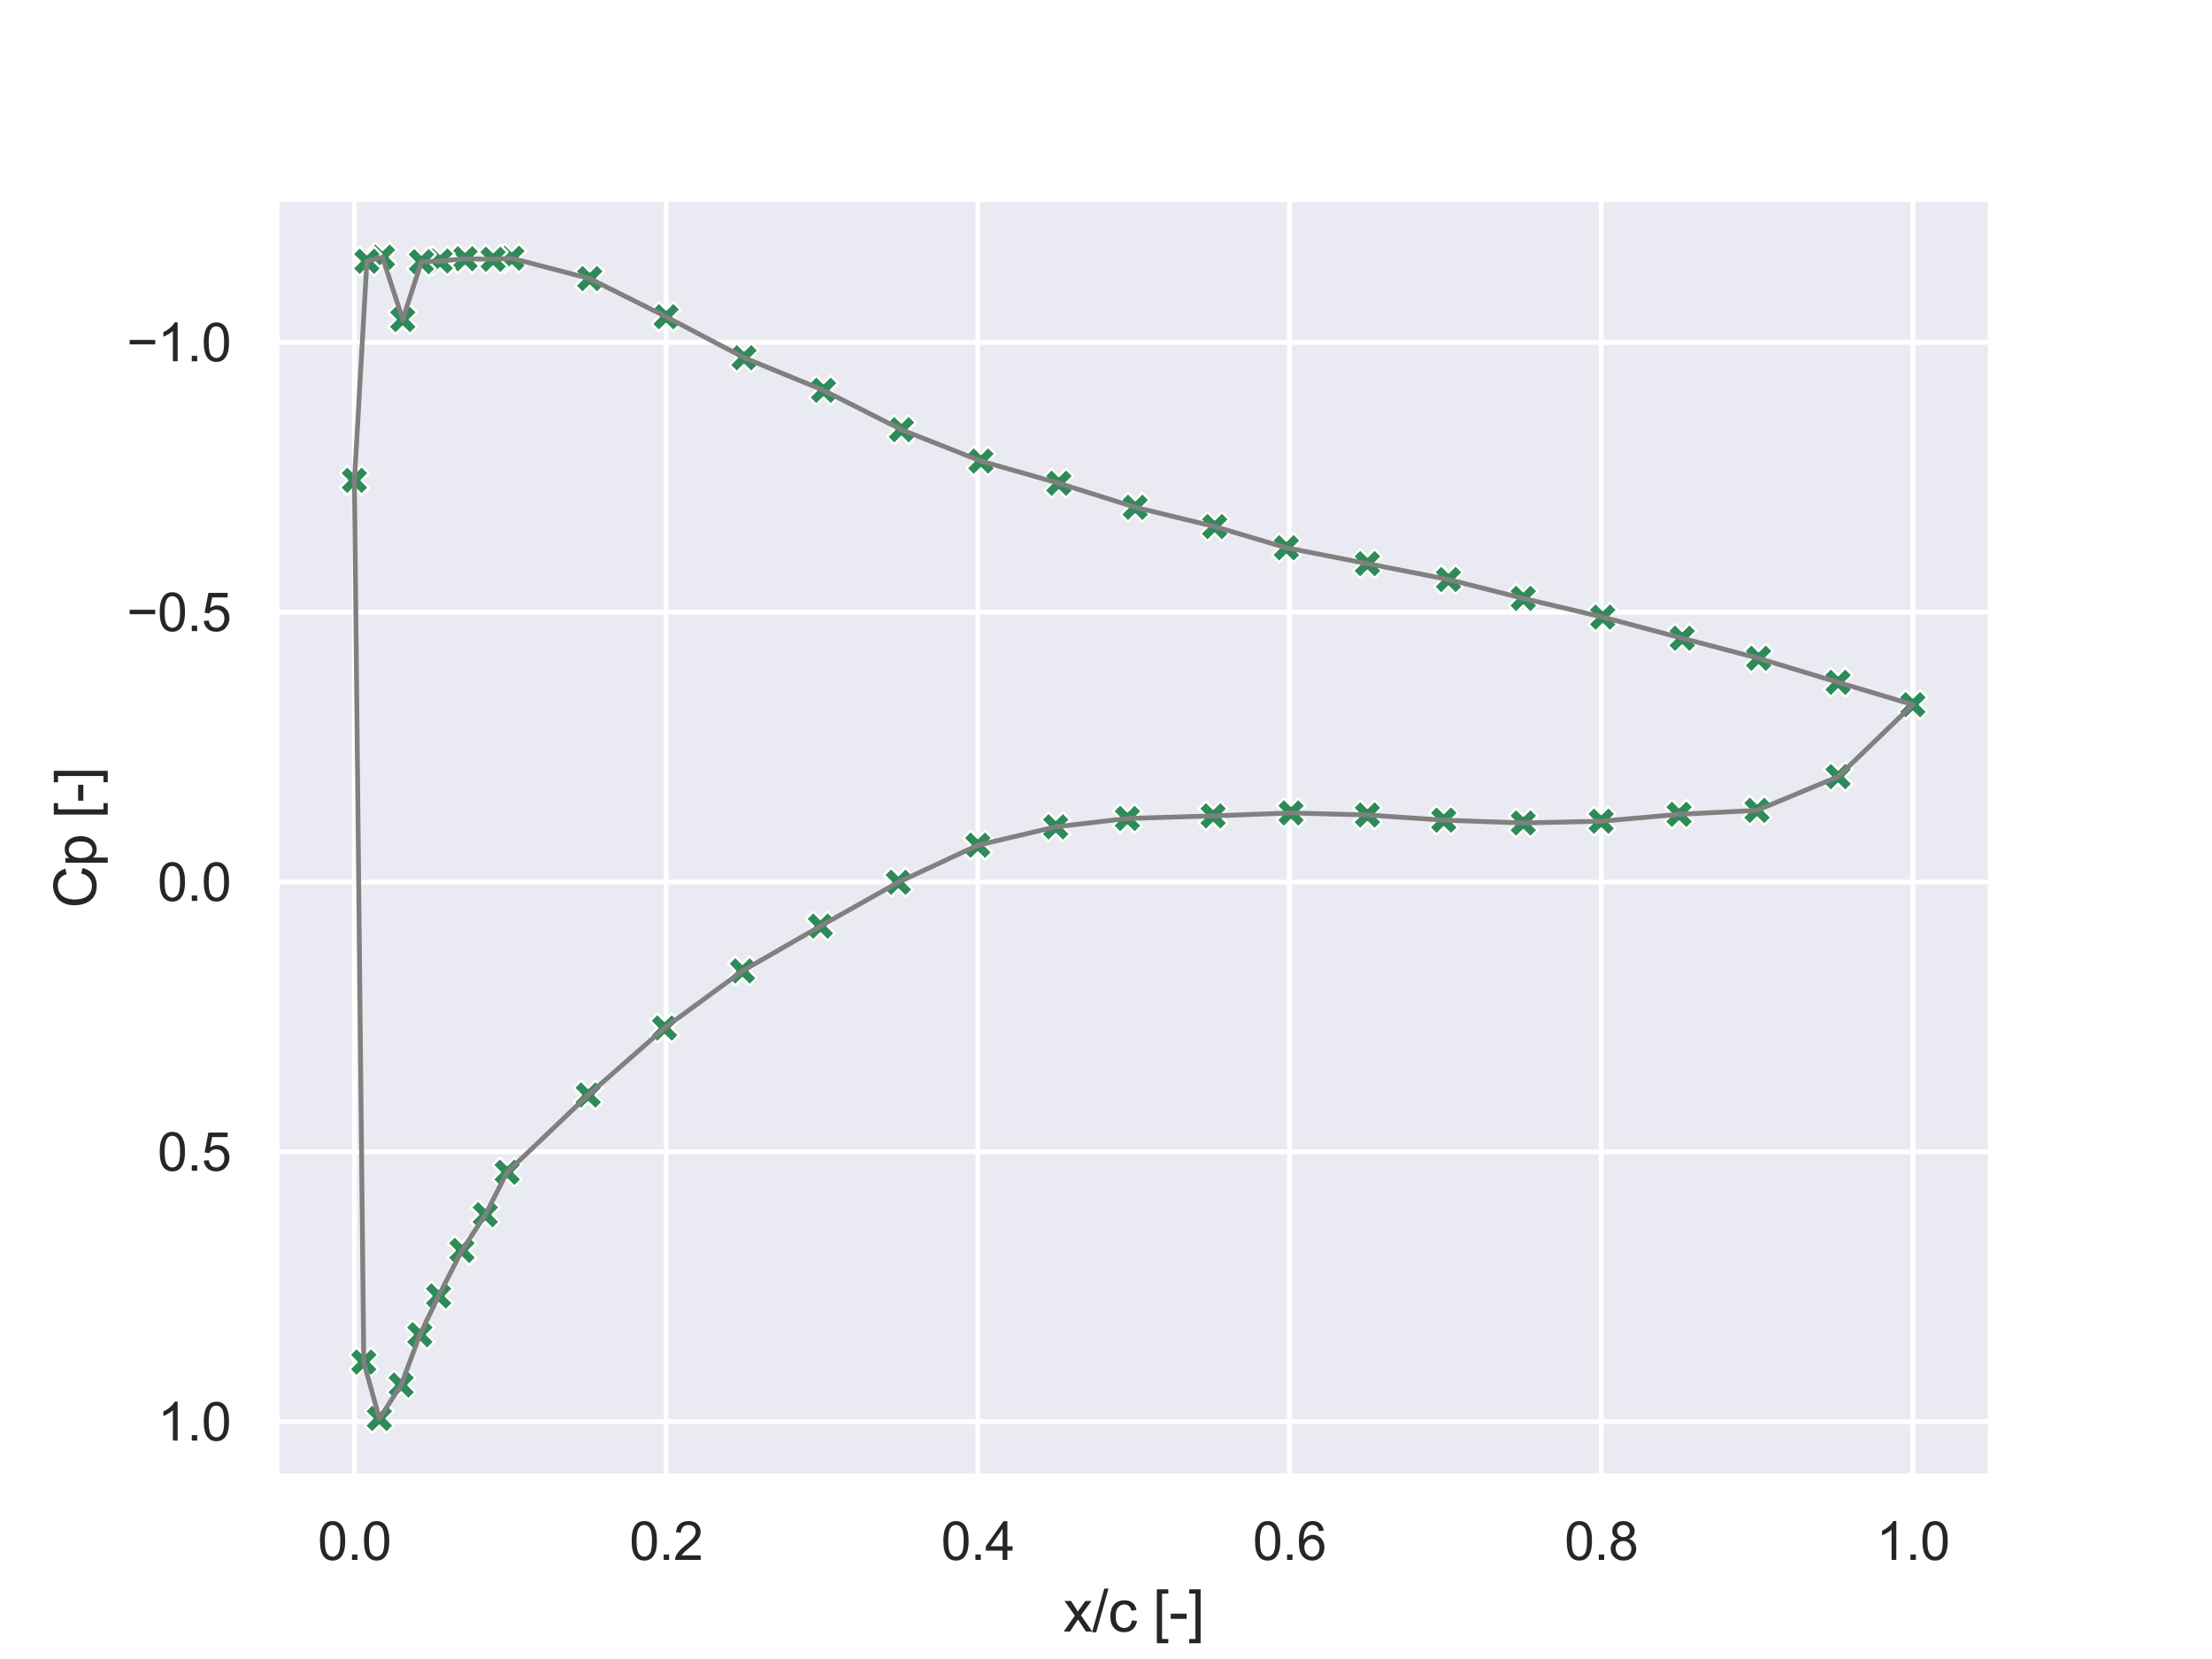 <?xml version="1.0" encoding="utf-8" standalone="no"?>
<!DOCTYPE svg PUBLIC "-//W3C//DTD SVG 1.1//EN"
  "http://www.w3.org/Graphics/SVG/1.1/DTD/svg11.dtd">
<svg xmlns:xlink="http://www.w3.org/1999/xlink" width="460.8pt" height="345.6pt" viewBox="0 0 460.8 345.6" xmlns="http://www.w3.org/2000/svg" version="1.1">
 <defs>
  <style type="text/css">*{stroke-linejoin: round; stroke-linecap: butt}</style>
 </defs>
 <g id="figure_1">
  <g id="patch_1">
   <path d="M 0 345.6 
L 460.8 345.6 
L 460.8 0 
L 0 0 
z
" style="fill: #ffffff"/>
  </g>
  <g id="axes_1">
   <g id="patch_2">
    <path d="M 57.6 307.584 
L 414.72 307.584 
L 414.72 41.472 
L 57.6 41.472 
z
" style="fill: #eaeaf2"/>
   </g>
   <g id="matplotlib.axis_1">
    <g id="xtick_1">
     <g id="line2d_1">
      <path d="M 73.833 307.584 
L 73.833 41.472 
" clip-path="url(#p83b300677a)" style="fill: none; stroke: #ffffff; stroke-linecap: round"/>
     </g>
     <g id="text_1">
      <!-- 0.0 -->
      <g style="fill: #262626" transform="translate(66.188 324.958) scale(0.11 -0.11)">
       <defs>
        <path id="ArialMT-30" d="M 266 2259 
Q 266 3072 433 3567 
Q 600 4063 929 4331 
Q 1259 4600 1759 4600 
Q 2128 4600 2406 4451 
Q 2684 4303 2865 4023 
Q 3047 3744 3150 3342 
Q 3253 2941 3253 2259 
Q 3253 1453 3087 958 
Q 2922 463 2592 192 
Q 2263 -78 1759 -78 
Q 1097 -78 719 397 
Q 266 969 266 2259 
z
M 844 2259 
Q 844 1131 1108 757 
Q 1372 384 1759 384 
Q 2147 384 2411 759 
Q 2675 1134 2675 2259 
Q 2675 3391 2411 3762 
Q 2147 4134 1753 4134 
Q 1366 4134 1134 3806 
Q 844 3388 844 2259 
z
" transform="scale(0.016)"/>
        <path id="ArialMT-2e" d="M 581 0 
L 581 641 
L 1222 641 
L 1222 0 
L 581 0 
z
" transform="scale(0.016)"/>
       </defs>
       <use xlink:href="#ArialMT-30"/>
       <use xlink:href="#ArialMT-2e" x="55.615"/>
       <use xlink:href="#ArialMT-30" x="83.398"/>
      </g>
     </g>
    </g>
    <g id="xtick_2">
     <g id="line2d_2">
      <path d="M 138.764 307.584 
L 138.764 41.472 
" clip-path="url(#p83b300677a)" style="fill: none; stroke: #ffffff; stroke-linecap: round"/>
     </g>
     <g id="text_2">
      <!-- 0.2 -->
      <g style="fill: #262626" transform="translate(131.119 324.958) scale(0.11 -0.11)">
       <defs>
        <path id="ArialMT-32" d="M 3222 541 
L 3222 0 
L 194 0 
Q 188 203 259 391 
Q 375 700 629 1000 
Q 884 1300 1366 1694 
Q 2113 2306 2375 2664 
Q 2638 3022 2638 3341 
Q 2638 3675 2398 3904 
Q 2159 4134 1775 4134 
Q 1369 4134 1125 3890 
Q 881 3647 878 3216 
L 300 3275 
Q 359 3922 746 4261 
Q 1134 4600 1788 4600 
Q 2447 4600 2831 4234 
Q 3216 3869 3216 3328 
Q 3216 3053 3103 2787 
Q 2991 2522 2730 2228 
Q 2469 1934 1863 1422 
Q 1356 997 1212 845 
Q 1069 694 975 541 
L 3222 541 
z
" transform="scale(0.016)"/>
       </defs>
       <use xlink:href="#ArialMT-30"/>
       <use xlink:href="#ArialMT-2e" x="55.615"/>
       <use xlink:href="#ArialMT-32" x="83.398"/>
      </g>
     </g>
    </g>
    <g id="xtick_3">
     <g id="line2d_3">
      <path d="M 203.695 307.584 
L 203.695 41.472 
" clip-path="url(#p83b300677a)" style="fill: none; stroke: #ffffff; stroke-linecap: round"/>
     </g>
     <g id="text_3">
      <!-- 0.4 -->
      <g style="fill: #262626" transform="translate(196.05 324.958) scale(0.11 -0.11)">
       <defs>
        <path id="ArialMT-34" d="M 2069 0 
L 2069 1097 
L 81 1097 
L 81 1613 
L 2172 4581 
L 2631 4581 
L 2631 1613 
L 3250 1613 
L 3250 1097 
L 2631 1097 
L 2631 0 
L 2069 0 
z
M 2069 1613 
L 2069 3678 
L 634 1613 
L 2069 1613 
z
" transform="scale(0.016)"/>
       </defs>
       <use xlink:href="#ArialMT-30"/>
       <use xlink:href="#ArialMT-2e" x="55.615"/>
       <use xlink:href="#ArialMT-34" x="83.398"/>
      </g>
     </g>
    </g>
    <g id="xtick_4">
     <g id="line2d_4">
      <path d="M 268.625 307.584 
L 268.625 41.472 
" clip-path="url(#p83b300677a)" style="fill: none; stroke: #ffffff; stroke-linecap: round"/>
     </g>
     <g id="text_4">
      <!-- 0.6 -->
      <g style="fill: #262626" transform="translate(260.98 324.958) scale(0.11 -0.11)">
       <defs>
        <path id="ArialMT-36" d="M 3184 3459 
L 2625 3416 
Q 2550 3747 2413 3897 
Q 2184 4138 1850 4138 
Q 1581 4138 1378 3988 
Q 1113 3794 959 3422 
Q 806 3050 800 2363 
Q 1003 2672 1297 2822 
Q 1591 2972 1913 2972 
Q 2475 2972 2870 2558 
Q 3266 2144 3266 1488 
Q 3266 1056 3080 686 
Q 2894 316 2569 119 
Q 2244 -78 1831 -78 
Q 1128 -78 684 439 
Q 241 956 241 2144 
Q 241 3472 731 4075 
Q 1159 4600 1884 4600 
Q 2425 4600 2770 4297 
Q 3116 3994 3184 3459 
z
M 888 1484 
Q 888 1194 1011 928 
Q 1134 663 1356 523 
Q 1578 384 1822 384 
Q 2178 384 2434 671 
Q 2691 959 2691 1453 
Q 2691 1928 2437 2201 
Q 2184 2475 1800 2475 
Q 1419 2475 1153 2201 
Q 888 1928 888 1484 
z
" transform="scale(0.016)"/>
       </defs>
       <use xlink:href="#ArialMT-30"/>
       <use xlink:href="#ArialMT-2e" x="55.615"/>
       <use xlink:href="#ArialMT-36" x="83.398"/>
      </g>
     </g>
    </g>
    <g id="xtick_5">
     <g id="line2d_5">
      <path d="M 333.556 307.584 
L 333.556 41.472 
" clip-path="url(#p83b300677a)" style="fill: none; stroke: #ffffff; stroke-linecap: round"/>
     </g>
     <g id="text_5">
      <!-- 0.8 -->
      <g style="fill: #262626" transform="translate(325.911 324.958) scale(0.11 -0.11)">
       <defs>
        <path id="ArialMT-38" d="M 1131 2484 
Q 781 2613 612 2850 
Q 444 3088 444 3419 
Q 444 3919 803 4259 
Q 1163 4600 1759 4600 
Q 2359 4600 2725 4251 
Q 3091 3903 3091 3403 
Q 3091 3084 2923 2848 
Q 2756 2613 2416 2484 
Q 2838 2347 3058 2040 
Q 3278 1734 3278 1309 
Q 3278 722 2862 322 
Q 2447 -78 1769 -78 
Q 1091 -78 675 323 
Q 259 725 259 1325 
Q 259 1772 486 2073 
Q 713 2375 1131 2484 
z
M 1019 3438 
Q 1019 3113 1228 2906 
Q 1438 2700 1772 2700 
Q 2097 2700 2305 2904 
Q 2513 3109 2513 3406 
Q 2513 3716 2298 3927 
Q 2084 4138 1766 4138 
Q 1444 4138 1231 3931 
Q 1019 3725 1019 3438 
z
M 838 1322 
Q 838 1081 952 856 
Q 1066 631 1291 507 
Q 1516 384 1775 384 
Q 2178 384 2440 643 
Q 2703 903 2703 1303 
Q 2703 1709 2433 1975 
Q 2163 2241 1756 2241 
Q 1359 2241 1098 1978 
Q 838 1716 838 1322 
z
" transform="scale(0.016)"/>
       </defs>
       <use xlink:href="#ArialMT-30"/>
       <use xlink:href="#ArialMT-2e" x="55.615"/>
       <use xlink:href="#ArialMT-38" x="83.398"/>
      </g>
     </g>
    </g>
    <g id="xtick_6">
     <g id="line2d_6">
      <path d="M 398.487 307.584 
L 398.487 41.472 
" clip-path="url(#p83b300677a)" style="fill: none; stroke: #ffffff; stroke-linecap: round"/>
     </g>
     <g id="text_6">
      <!-- 1.0 -->
      <g style="fill: #262626" transform="translate(390.842 324.958) scale(0.11 -0.11)">
       <defs>
        <path id="ArialMT-31" d="M 2384 0 
L 1822 0 
L 1822 3584 
Q 1619 3391 1289 3197 
Q 959 3003 697 2906 
L 697 3450 
Q 1169 3672 1522 3987 
Q 1875 4303 2022 4600 
L 2384 4600 
L 2384 0 
z
" transform="scale(0.016)"/>
       </defs>
       <use xlink:href="#ArialMT-31"/>
       <use xlink:href="#ArialMT-2e" x="55.615"/>
       <use xlink:href="#ArialMT-30" x="83.398"/>
      </g>
     </g>
    </g>
    <g id="text_7">
     <!-- x/c [-] -->
     <g style="fill: #262626" transform="translate(221.495 339.879) scale(0.12 -0.12)">
      <defs>
       <path id="ArialMT-78" d="M 47 0 
L 1259 1725 
L 138 3319 
L 841 3319 
L 1350 2541 
Q 1494 2319 1581 2169 
Q 1719 2375 1834 2534 
L 2394 3319 
L 3066 3319 
L 1919 1756 
L 3153 0 
L 2463 0 
L 1781 1031 
L 1600 1309 
L 728 0 
L 47 0 
z
" transform="scale(0.016)"/>
       <path id="ArialMT-2f" d="M 0 -78 
L 1328 4659 
L 1778 4659 
L 453 -78 
L 0 -78 
z
" transform="scale(0.016)"/>
       <path id="ArialMT-63" d="M 2588 1216 
L 3141 1144 
Q 3050 572 2676 248 
Q 2303 -75 1759 -75 
Q 1078 -75 664 370 
Q 250 816 250 1647 
Q 250 2184 428 2587 
Q 606 2991 970 3192 
Q 1334 3394 1763 3394 
Q 2303 3394 2647 3120 
Q 2991 2847 3088 2344 
L 2541 2259 
Q 2463 2594 2264 2762 
Q 2066 2931 1784 2931 
Q 1359 2931 1093 2626 
Q 828 2322 828 1663 
Q 828 994 1084 691 
Q 1341 388 1753 388 
Q 2084 388 2306 591 
Q 2528 794 2588 1216 
z
" transform="scale(0.016)"/>
       <path id="ArialMT-20" transform="scale(0.016)"/>
       <path id="ArialMT-5b" d="M 434 -1272 
L 434 4581 
L 1675 4581 
L 1675 4116 
L 997 4116 
L 997 -806 
L 1675 -806 
L 1675 -1272 
L 434 -1272 
z
" transform="scale(0.016)"/>
       <path id="ArialMT-2d" d="M 203 1375 
L 203 1941 
L 1931 1941 
L 1931 1375 
L 203 1375 
z
" transform="scale(0.016)"/>
       <path id="ArialMT-5d" d="M 1363 -1272 
L 122 -1272 
L 122 -806 
L 800 -806 
L 800 4116 
L 122 4116 
L 122 4581 
L 1363 4581 
L 1363 -1272 
z
" transform="scale(0.016)"/>
      </defs>
      <use xlink:href="#ArialMT-78"/>
      <use xlink:href="#ArialMT-2f" x="50"/>
      <use xlink:href="#ArialMT-63" x="77.783"/>
      <use xlink:href="#ArialMT-20" x="127.783"/>
      <use xlink:href="#ArialMT-5b" x="155.566"/>
      <use xlink:href="#ArialMT-2d" x="183.35"/>
      <use xlink:href="#ArialMT-5d" x="216.65"/>
     </g>
    </g>
   </g>
   <g id="matplotlib.axis_2">
    <g id="ytick_1">
     <g id="line2d_7">
      <path d="M 57.6 71.318 
L 414.72 71.318 
" clip-path="url(#p83b300677a)" style="fill: none; stroke: #ffffff; stroke-linecap: round"/>
     </g>
     <g id="text_8">
      <!-- −1.0 -->
      <g style="fill: #262626" transform="translate(26.385 75.255) scale(0.11 -0.11)">
       <defs>
        <path id="ArialMT-2212" d="M 3381 1997 
L 356 1997 
L 356 2522 
L 3381 2522 
L 3381 1997 
z
" transform="scale(0.016)"/>
       </defs>
       <use xlink:href="#ArialMT-2212"/>
       <use xlink:href="#ArialMT-31" x="58.398"/>
       <use xlink:href="#ArialMT-2e" x="114.014"/>
       <use xlink:href="#ArialMT-30" x="141.797"/>
      </g>
     </g>
    </g>
    <g id="ytick_2">
     <g id="line2d_8">
      <path d="M 57.6 127.528 
L 414.72 127.528 
" clip-path="url(#p83b300677a)" style="fill: none; stroke: #ffffff; stroke-linecap: round"/>
     </g>
     <g id="text_9">
      <!-- −0.5 -->
      <g style="fill: #262626" transform="translate(26.385 131.464) scale(0.11 -0.11)">
       <defs>
        <path id="ArialMT-35" d="M 266 1200 
L 856 1250 
Q 922 819 1161 601 
Q 1400 384 1738 384 
Q 2144 384 2425 690 
Q 2706 997 2706 1503 
Q 2706 1984 2436 2262 
Q 2166 2541 1728 2541 
Q 1456 2541 1237 2417 
Q 1019 2294 894 2097 
L 366 2166 
L 809 4519 
L 3088 4519 
L 3088 3981 
L 1259 3981 
L 1013 2750 
Q 1425 3038 1878 3038 
Q 2478 3038 2890 2622 
Q 3303 2206 3303 1553 
Q 3303 931 2941 478 
Q 2500 -78 1738 -78 
Q 1113 -78 717 272 
Q 322 622 266 1200 
z
" transform="scale(0.016)"/>
       </defs>
       <use xlink:href="#ArialMT-2212"/>
       <use xlink:href="#ArialMT-30" x="58.398"/>
       <use xlink:href="#ArialMT-2e" x="114.014"/>
       <use xlink:href="#ArialMT-35" x="141.797"/>
      </g>
     </g>
    </g>
    <g id="ytick_3">
     <g id="line2d_9">
      <path d="M 57.6 183.737 
L 414.72 183.737 
" clip-path="url(#p83b300677a)" style="fill: none; stroke: #ffffff; stroke-linecap: round"/>
     </g>
     <g id="text_10">
      <!-- 0.0 -->
      <g style="fill: #262626" transform="translate(32.81 187.674) scale(0.11 -0.11)">
       <use xlink:href="#ArialMT-30"/>
       <use xlink:href="#ArialMT-2e" x="55.615"/>
       <use xlink:href="#ArialMT-30" x="83.398"/>
      </g>
     </g>
    </g>
    <g id="ytick_4">
     <g id="line2d_10">
      <path d="M 57.6 239.947 
L 414.72 239.947 
" clip-path="url(#p83b300677a)" style="fill: none; stroke: #ffffff; stroke-linecap: round"/>
     </g>
     <g id="text_11">
      <!-- 0.5 -->
      <g style="fill: #262626" transform="translate(32.81 243.884) scale(0.11 -0.11)">
       <use xlink:href="#ArialMT-30"/>
       <use xlink:href="#ArialMT-2e" x="55.615"/>
       <use xlink:href="#ArialMT-35" x="83.398"/>
      </g>
     </g>
    </g>
    <g id="ytick_5">
     <g id="line2d_11">
      <path d="M 57.6 296.157 
L 414.72 296.157 
" clip-path="url(#p83b300677a)" style="fill: none; stroke: #ffffff; stroke-linecap: round"/>
     </g>
     <g id="text_12">
      <!-- 1.0 -->
      <g style="fill: #262626" transform="translate(32.81 300.094) scale(0.11 -0.11)">
       <use xlink:href="#ArialMT-31"/>
       <use xlink:href="#ArialMT-2e" x="55.615"/>
       <use xlink:href="#ArialMT-30" x="83.398"/>
      </g>
     </g>
    </g>
    <g id="text_13">
     <!-- Cp [-] -->
     <g style="fill: #262626" transform="translate(20 189.196) rotate(-90) scale(0.12 -0.12)">
      <defs>
       <path id="ArialMT-43" d="M 3763 1606 
L 4369 1453 
Q 4178 706 3683 314 
Q 3188 -78 2472 -78 
Q 1731 -78 1267 223 
Q 803 525 561 1097 
Q 319 1669 319 2325 
Q 319 3041 592 3573 
Q 866 4106 1370 4382 
Q 1875 4659 2481 4659 
Q 3169 4659 3637 4309 
Q 4106 3959 4291 3325 
L 3694 3184 
Q 3534 3684 3231 3912 
Q 2928 4141 2469 4141 
Q 1941 4141 1586 3887 
Q 1231 3634 1087 3207 
Q 944 2781 944 2328 
Q 944 1744 1114 1308 
Q 1284 872 1643 656 
Q 2003 441 2422 441 
Q 2931 441 3284 734 
Q 3638 1028 3763 1606 
z
" transform="scale(0.016)"/>
       <path id="ArialMT-70" d="M 422 -1272 
L 422 3319 
L 934 3319 
L 934 2888 
Q 1116 3141 1344 3267 
Q 1572 3394 1897 3394 
Q 2322 3394 2647 3175 
Q 2972 2956 3137 2557 
Q 3303 2159 3303 1684 
Q 3303 1175 3120 767 
Q 2938 359 2589 142 
Q 2241 -75 1856 -75 
Q 1575 -75 1351 44 
Q 1128 163 984 344 
L 984 -1272 
L 422 -1272 
z
M 931 1641 
Q 931 1000 1190 694 
Q 1450 388 1819 388 
Q 2194 388 2461 705 
Q 2728 1022 2728 1688 
Q 2728 2322 2467 2637 
Q 2206 2953 1844 2953 
Q 1484 2953 1207 2617 
Q 931 2281 931 1641 
z
" transform="scale(0.016)"/>
      </defs>
      <use xlink:href="#ArialMT-43"/>
      <use xlink:href="#ArialMT-70" x="72.217"/>
      <use xlink:href="#ArialMT-20" x="127.832"/>
      <use xlink:href="#ArialMT-5b" x="155.615"/>
      <use xlink:href="#ArialMT-2d" x="183.398"/>
      <use xlink:href="#ArialMT-5d" x="216.699"/>
     </g>
    </g>
   </g>
   <g id="PathCollection_1">
    <defs>
     <path id="mca5417c342" d="M -1.5 3 
L 0 1.5 
L 1.5 3 
L 3 1.5 
L 1.5 0 
L 3 -1.5 
L 1.5 -3 
L 0 -1.5 
L -1.5 -3 
L -3 -1.5 
L -1.5 0 
L -3 1.5 
z
" style="stroke: #ffffff; stroke-width: 0.48"/>
    </defs>
    <g clip-path="url(#p83b300677a)">
     <use xlink:href="#mca5417c342" x="398.487" y="146.79" style="fill: #2e8b57; stroke: #ffffff; stroke-width: 0.48"/>
     <use xlink:href="#mca5417c342" x="382.904" y="142.144" style="fill: #2e8b57; stroke: #ffffff; stroke-width: 0.48"/>
     <use xlink:href="#mca5417c342" x="366.346" y="137.137" style="fill: #2e8b57; stroke: #ffffff; stroke-width: 0.48"/>
     <use xlink:href="#mca5417c342" x="350.438" y="132.954" style="fill: #2e8b57; stroke: #ffffff; stroke-width: 0.48"/>
     <use xlink:href="#mca5417c342" x="333.881" y="128.555" style="fill: #2e8b57; stroke: #ffffff; stroke-width: 0.48"/>
     <use xlink:href="#mca5417c342" x="317.324" y="124.658" style="fill: #2e8b57; stroke: #ffffff; stroke-width: 0.48"/>
     <use xlink:href="#mca5417c342" x="301.74" y="120.723" style="fill: #2e8b57; stroke: #ffffff; stroke-width: 0.48"/>
     <use xlink:href="#mca5417c342" x="284.858" y="117.417" style="fill: #2e8b57; stroke: #ffffff; stroke-width: 0.48"/>
     <use xlink:href="#mca5417c342" x="267.976" y="114.112" style="fill: #2e8b57; stroke: #ffffff; stroke-width: 0.48"/>
     <use xlink:href="#mca5417c342" x="253.042" y="109.692" style="fill: #2e8b57; stroke: #ffffff; stroke-width: 0.48"/>
     <use xlink:href="#mca5417c342" x="236.485" y="105.676" style="fill: #2e8b57; stroke: #ffffff; stroke-width: 0.48"/>
     <use xlink:href="#mca5417c342" x="220.577" y="100.668" style="fill: #2e8b57; stroke: #ffffff; stroke-width: 0.48"/>
     <use xlink:href="#mca5417c342" x="204.344" y="96.054" style="fill: #2e8b57; stroke: #ffffff; stroke-width: 0.48"/>
     <use xlink:href="#mca5417c342" x="187.786" y="89.512" style="fill: #2e8b57; stroke: #ffffff; stroke-width: 0.48"/>
     <use xlink:href="#mca5417c342" x="171.554" y="81.308" style="fill: #2e8b57; stroke: #ffffff; stroke-width: 0.48"/>
     <use xlink:href="#mca5417c342" x="154.996" y="74.52" style="fill: #2e8b57; stroke: #ffffff; stroke-width: 0.48"/>
     <use xlink:href="#mca5417c342" x="138.764" y="65.984" style="fill: #2e8b57; stroke: #ffffff; stroke-width: 0.48"/>
     <use xlink:href="#mca5417c342" x="122.856" y="58.038" style="fill: #2e8b57; stroke: #ffffff; stroke-width: 0.48"/>
     <use xlink:href="#mca5417c342" x="106.623" y="53.804" style="fill: #2e8b57; stroke: #ffffff; stroke-width: 0.48"/>
     <use xlink:href="#mca5417c342" x="102.727" y="54.014" style="fill: #2e8b57; stroke: #ffffff; stroke-width: 0.48"/>
     <use xlink:href="#mca5417c342" x="96.883" y="53.905" style="fill: #2e8b57; stroke: #ffffff; stroke-width: 0.48"/>
     <use xlink:href="#mca5417c342" x="91.689" y="54.373" style="fill: #2e8b57; stroke: #ffffff; stroke-width: 0.48"/>
     <use xlink:href="#mca5417c342" x="87.793" y="54.521" style="fill: #2e8b57; stroke: #ffffff; stroke-width: 0.48"/>
     <use xlink:href="#mca5417c342" x="83.897" y="66.57" style="fill: #2e8b57; stroke: #ffffff; stroke-width: 0.48"/>
     <use xlink:href="#mca5417c342" x="79.677" y="53.568" style="fill: #2e8b57; stroke: #ffffff; stroke-width: 0.48"/>
     <use xlink:href="#mca5417c342" x="76.43" y="54.431" style="fill: #2e8b57; stroke: #ffffff; stroke-width: 0.48"/>
     <use xlink:href="#mca5417c342" x="73.833" y="100.141" style="fill: #2e8b57; stroke: #ffffff; stroke-width: 0.48"/>
     <use xlink:href="#mca5417c342" x="73.833" y="100.071" style="fill: #2e8b57; stroke: #ffffff; stroke-width: 0.48"/>
     <use xlink:href="#mca5417c342" x="75.781" y="283.739" style="fill: #2e8b57; stroke: #ffffff; stroke-width: 0.48"/>
     <use xlink:href="#mca5417c342" x="79.027" y="295.488" style="fill: #2e8b57; stroke: #ffffff; stroke-width: 0.48"/>
     <use xlink:href="#mca5417c342" x="83.572" y="288.526" style="fill: #2e8b57; stroke: #ffffff; stroke-width: 0.48"/>
     <use xlink:href="#mca5417c342" x="87.468" y="278.037" style="fill: #2e8b57; stroke: #ffffff; stroke-width: 0.48"/>
     <use xlink:href="#mca5417c342" x="91.364" y="269.971" style="fill: #2e8b57; stroke: #ffffff; stroke-width: 0.48"/>
     <use xlink:href="#mca5417c342" x="96.234" y="260.486" style="fill: #2e8b57; stroke: #ffffff; stroke-width: 0.48"/>
     <use xlink:href="#mca5417c342" x="101.104" y="253.037" style="fill: #2e8b57; stroke: #ffffff; stroke-width: 0.48"/>
     <use xlink:href="#mca5417c342" x="105.649" y="244.197" style="fill: #2e8b57; stroke: #ffffff; stroke-width: 0.48"/>
     <use xlink:href="#mca5417c342" x="122.531" y="228.112" style="fill: #2e8b57; stroke: #ffffff; stroke-width: 0.48"/>
     <use xlink:href="#mca5417c342" x="138.439" y="214.147" style="fill: #2e8b57; stroke: #ffffff; stroke-width: 0.48"/>
     <use xlink:href="#mca5417c342" x="154.672" y="202.264" style="fill: #2e8b57; stroke: #ffffff; stroke-width: 0.48"/>
     <use xlink:href="#mca5417c342" x="170.904" y="192.929" style="fill: #2e8b57; stroke: #ffffff; stroke-width: 0.48"/>
     <use xlink:href="#mca5417c342" x="187.137" y="183.794" style="fill: #2e8b57; stroke: #ffffff; stroke-width: 0.48"/>
     <use xlink:href="#mca5417c342" x="203.695" y="176.074" style="fill: #2e8b57; stroke: #ffffff; stroke-width: 0.48"/>
     <use xlink:href="#mca5417c342" x="219.927" y="172.248" style="fill: #2e8b57; stroke: #ffffff; stroke-width: 0.48"/>
     <use xlink:href="#mca5417c342" x="234.861" y="170.503" style="fill: #2e8b57; stroke: #ffffff; stroke-width: 0.48"/>
     <use xlink:href="#mca5417c342" x="252.717" y="169.963" style="fill: #2e8b57; stroke: #ffffff; stroke-width: 0.48"/>
     <use xlink:href="#mca5417c342" x="268.95" y="169.351" style="fill: #2e8b57; stroke: #ffffff; stroke-width: 0.48"/>
     <use xlink:href="#mca5417c342" x="284.858" y="169.772" style="fill: #2e8b57; stroke: #ffffff; stroke-width: 0.48"/>
     <use xlink:href="#mca5417c342" x="300.766" y="170.852" style="fill: #2e8b57; stroke: #ffffff; stroke-width: 0.48"/>
     <use xlink:href="#mca5417c342" x="317.324" y="171.439" style="fill: #2e8b57; stroke: #ffffff; stroke-width: 0.48"/>
     <use xlink:href="#mca5417c342" x="333.556" y="171.073" style="fill: #2e8b57; stroke: #ffffff; stroke-width: 0.48"/>
     <use xlink:href="#mca5417c342" x="349.789" y="169.64" style="fill: #2e8b57; stroke: #ffffff; stroke-width: 0.48"/>
     <use xlink:href="#mca5417c342" x="366.022" y="168.817" style="fill: #2e8b57; stroke: #ffffff; stroke-width: 0.48"/>
     <use xlink:href="#mca5417c342" x="382.904" y="161.791" style="fill: #2e8b57; stroke: #ffffff; stroke-width: 0.48"/>
     <use xlink:href="#mca5417c342" x="398.487" y="146.79" style="fill: #2e8b57; stroke: #ffffff; stroke-width: 0.48"/>
    </g>
   </g>
   <g id="line2d_12">
    <path d="M 398.487 146.79 
L 382.904 142.144 
L 366.346 137.137 
L 350.438 132.954 
L 333.881 128.555 
L 317.324 124.658 
L 301.74 120.723 
L 284.858 117.417 
L 267.976 114.112 
L 253.042 109.692 
L 236.485 105.676 
L 220.577 100.668 
L 204.344 96.054 
L 187.786 89.512 
L 171.554 81.308 
L 154.996 74.52 
L 138.764 65.984 
L 122.856 58.038 
L 106.623 53.804 
L 102.727 54.014 
L 96.883 53.905 
L 91.689 54.373 
L 87.793 54.521 
L 83.897 66.57 
L 79.677 53.568 
L 76.43 54.431 
L 73.833 100.141 
L 73.833 100.071 
L 75.781 283.739 
L 79.027 295.488 
L 83.572 288.526 
L 87.468 278.037 
L 91.364 269.971 
L 96.234 260.486 
L 101.104 253.037 
L 105.649 244.197 
L 122.531 228.112 
L 138.439 214.147 
L 154.672 202.264 
L 170.904 192.929 
L 187.137 183.794 
L 203.695 176.074 
L 219.927 172.248 
L 234.861 170.503 
L 252.717 169.963 
L 268.95 169.351 
L 284.858 169.772 
L 300.766 170.852 
L 317.324 171.439 
L 333.556 171.073 
L 349.789 169.64 
L 366.022 168.817 
L 382.904 161.791 
L 398.487 146.79 
" clip-path="url(#p83b300677a)" style="fill: none; stroke: #808080; stroke-linecap: round"/>
   </g>
   <g id="patch_3">
    <path d="M 57.6 307.584 
L 57.6 41.472 
" style="fill: none; stroke: #ffffff; stroke-width: 1.25; stroke-linejoin: miter; stroke-linecap: square"/>
   </g>
   <g id="patch_4">
    <path d="M 414.72 307.584 
L 414.72 41.472 
" style="fill: none; stroke: #ffffff; stroke-width: 1.25; stroke-linejoin: miter; stroke-linecap: square"/>
   </g>
   <g id="patch_5">
    <path d="M 57.6 307.584 
L 414.72 307.584 
" style="fill: none; stroke: #ffffff; stroke-width: 1.25; stroke-linejoin: miter; stroke-linecap: square"/>
   </g>
   <g id="patch_6">
    <path d="M 57.6 41.472 
L 414.72 41.472 
" style="fill: none; stroke: #ffffff; stroke-width: 1.25; stroke-linejoin: miter; stroke-linecap: square"/>
   </g>
  </g>
 </g>
 <defs>
  <clipPath id="p83b300677a">
   <rect x="57.6" y="41.472" width="357.12" height="266.112"/>
  </clipPath>
 </defs>
</svg>
